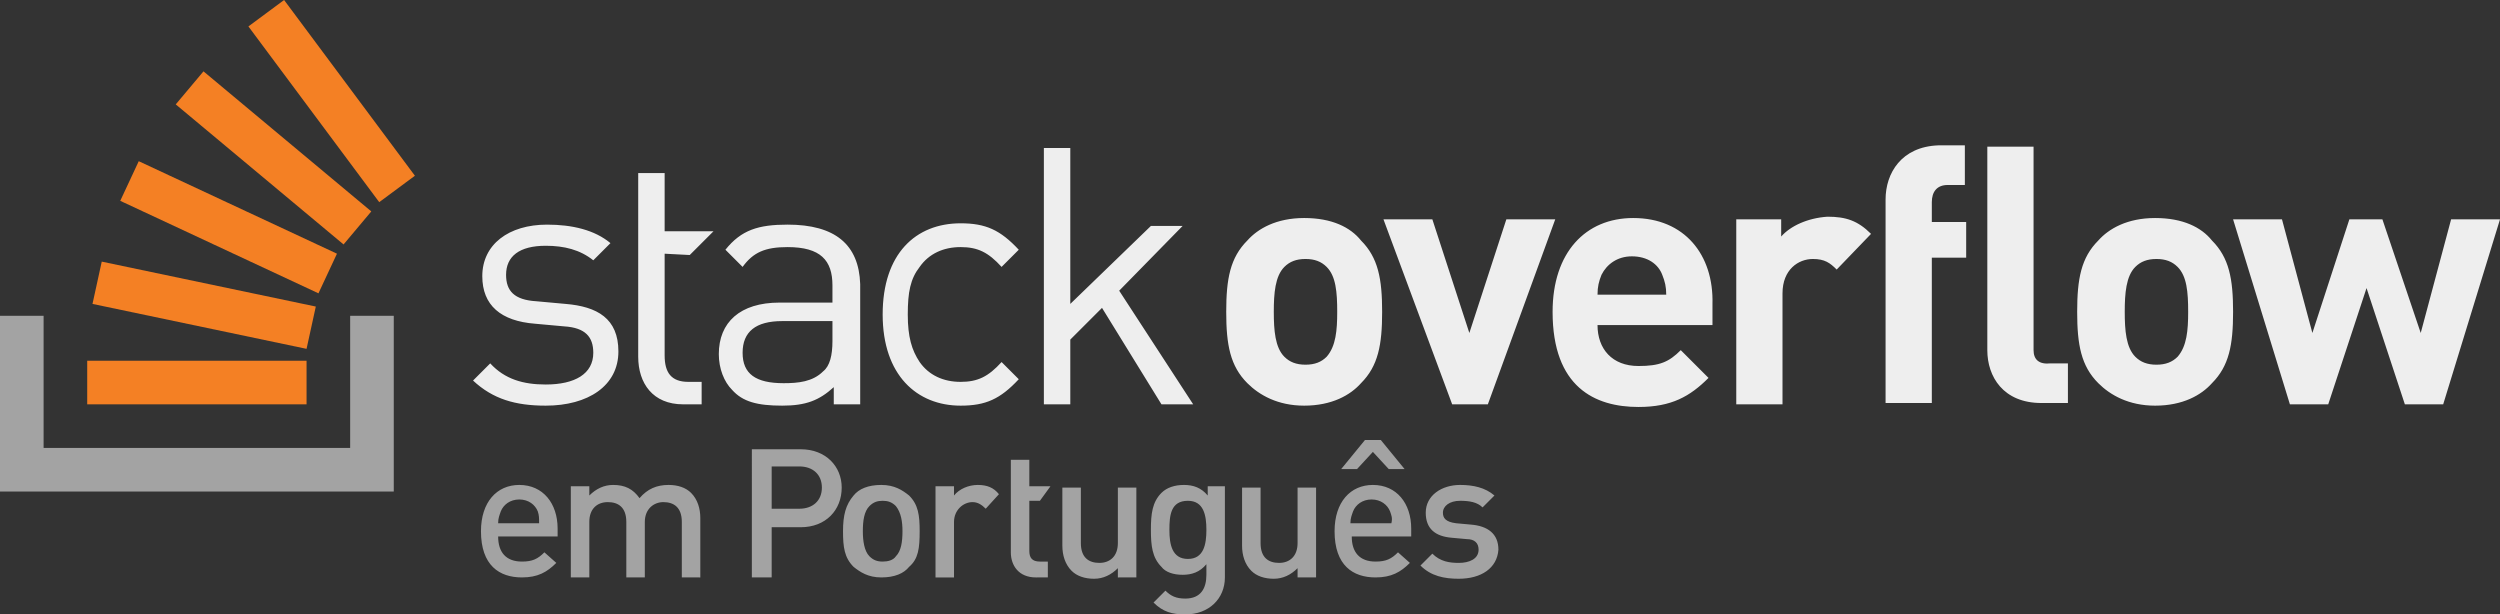 <svg xmlns="http://www.w3.org/2000/svg" viewBox="0 0 189.2 46.5" width="189.2" height="46.5"><rect x="0" y="0" width="189.2" height="46.5" fill="#333333" stroke="none"/><g fill="none"><path d="M37.7 40.6c0 1.2.6 1.9 1.8 1.9.8 0 1.2-.2 1.7-.7l.9.8c-.7.7-1.4 1.1-2.6 1.1-1.7 0-3.1-.9-3.1-3.5 0-2.2 1.2-3.5 2.9-3.5 1.8 0 2.9 1.4 2.9 3.3v.6zm3-1.9c-.2-.5-.7-.9-1.4-.9s-1.2.4-1.4.9c-.1.3-.2.5-.2.9h3.1c0-.4 0-.6-.1-.9zm10.9 5v-4.2c0-1.1-.6-1.5-1.4-1.5-.7 0-1.4.5-1.4 1.5v4.2h-1.4v-4.2c0-1.1-.6-1.5-1.4-1.5-.8 0-1.4.5-1.4 1.5v4.2h-1.4v-6.9h1.4v.7c.5-.5 1.1-.8 1.8-.8.9 0 1.5.3 2 1 .6-.7 1.3-1 2.2-1 .7 0 1.3.2 1.7.6.5.5.7 1.2.7 1.9v4.5zm9-3.8h-2.2v3.8h-1.5V34h3.7c1.9 0 3.1 1.3 3.1 2.9 0 1.7-1.2 3-3.1 3zm-.1-4.6h-2.1v3.2h2.1c1 0 1.7-.6 1.7-1.6s-.7-1.6-1.7-1.6zm8.3 7.6c-.4.5-1.1.8-2.1.8s-1.6-.4-2.1-.8c-.7-.7-.8-1.5-.8-2.7 0-1.2.2-2 .8-2.7.4-.5 1.1-.8 2.1-.8s1.6.4 2.1.8c.7.7.8 1.5.8 2.7 0 1.3-.1 2.1-.8 2.7zm-1-4.6c-.3-.3-.6-.4-1-.4s-.7.1-1 .4c-.4.4-.5 1.1-.5 1.9 0 .7.1 1.5.5 1.9.3.3.6.4 1 .4s.8-.1 1-.4c.4-.4.5-1.1.5-1.9 0-.7-.1-1.4-.5-1.9zm6.8.2c-.3-.3-.6-.5-1-.5-.7 0-1.4.6-1.4 1.5v4.2h-1.4v-6.9h1.4v.7c.4-.5 1.1-.8 1.8-.8s1.2.2 1.6.7zm3.8 5.2c-1.3 0-1.9-.9-1.9-1.9v-7h1.4v2h1.6l-.8 1.1h-.8v3.8c0 .5.2.8.8.8h.6v1.2zm6.2 0V43c-.5.5-1.1.8-1.8.8s-1.3-.2-1.7-.6c-.5-.5-.7-1.2-.7-1.9v-4.4h1.4v4.2c0 1.1.6 1.5 1.4 1.5.8 0 1.4-.5 1.4-1.5v-4.2H86v6.8zm5.1 2.8c-1 0-1.7-.2-2.4-.9l.9-.9c.4.4.8.6 1.5.6 1.2 0 1.6-.8 1.6-1.8v-.8c-.5.6-1.1.8-1.8.8s-1.3-.2-1.6-.6c-.7-.7-.8-1.6-.8-2.8 0-1.2.1-2.1.8-2.8.4-.4 1-.6 1.7-.6s1.3.2 1.8.8v-.7h1.3v6.9c0 1.6-1.2 2.8-3 2.8zm.2-8.6c-1.3 0-1.4 1.1-1.4 2.2s.2 2.2 1.4 2.2 1.4-1.1 1.4-2.2-.2-2.2-1.4-2.2zm8.3 5.8V43c-.5.5-1.1.8-1.8.8s-1.3-.2-1.7-.6c-.5-.5-.7-1.2-.7-1.9v-4.4h1.4v4.2c0 1.1.6 1.5 1.4 1.5.8 0 1.4-.5 1.4-1.5v-4.2h1.4v6.8zm4.1-3.1c0 1.2.6 1.9 1.8 1.9.8 0 1.2-.2 1.7-.7l.9.8c-.7.7-1.4 1.1-2.6 1.1-1.7 0-3.1-.9-3.1-3.5 0-2.2 1.2-3.5 2.9-3.5 1.8 0 2.9 1.4 2.9 3.3v.6zm2.8-5.1l-1.2-1.3-1.2 1.3h-1.2l1.8-2.2h1.2l1.8 2.2zm.1 3.2c-.2-.5-.7-.9-1.4-.9s-1.2.4-1.4.9c-.1.3-.2.5-.2.9h3.1c.1-.4 0-.6-.1-.9zm5.2 5.1c-1.1 0-2.1-.2-2.9-1l.9-.9c.6.6 1.3.7 2 .7.8 0 1.5-.3 1.5-1 0-.5-.3-.8-.9-.8l-1.1-.1c-1.3-.1-2-.7-2-1.9 0-1.3 1.2-2.1 2.6-2.1 1 0 1.9.2 2.6.8l-.9.9c-.4-.4-1-.5-1.7-.5-.8 0-1.3.4-1.3.9 0 .4.2.7 1 .8l1.1.1c1.3.1 2.1.7 2.1 1.9-.1 1.4-1.3 2.2-3 2.2z" fill="#A3A3A3"/><path d="M42.8 23l-2.2-.2c-1.7-.1-2.3-.8-2.3-2 0-1.4 1-2.2 3-2.2 1.4 0 2.6.3 3.6 1.1l1.3-1.3c-1.2-1-2.9-1.4-4.8-1.4-2.9 0-4.9 1.5-4.9 3.9 0 2.2 1.4 3.4 4 3.6l2.2.2c1.6.1 2.2.8 2.2 2 0 1.6-1.4 2.4-3.6 2.4-1.7 0-3.1-.4-4.2-1.6l-1.3 1.3c1.5 1.4 3.2 1.9 5.5 1.9 3.2 0 5.5-1.5 5.5-4.1 0-2.5-1.6-3.4-4-3.6zm16.8-6c-2.2 0-3.5.4-4.7 1.9l1.3 1.3c.8-1.1 1.7-1.5 3.4-1.5 2.5 0 3.4 1 3.4 2.9v1.3h-4c-3 0-4.6 1.5-4.6 3.9 0 1.1.4 2.1 1 2.7.8.9 1.9 1.2 3.8 1.2 1.8 0 2.8-.4 3.9-1.4v1.3h2v-9.1c-.1-3-1.9-4.5-5.5-4.5zm3.4 8.8c0 1.1-.2 1.9-.7 2.3-.8.8-1.9.9-3 .9-2.1 0-3.1-.7-3.1-2.3 0-1.6 1-2.4 3-2.4H63zm9.7-7.1c1.3 0 2.1.4 3.1 1.5l1.3-1.3c-1.4-1.5-2.5-2-4.4-2-3.4 0-5.9 2.3-5.9 6.9 0 4.6 2.6 6.9 5.9 6.9 1.9 0 3-.5 4.4-2l-1.3-1.3c-1 1.1-1.8 1.5-3.1 1.5s-2.4-.5-3.1-1.5c-.6-.9-.9-1.9-.9-3.6 0-1.7.2-2.7.9-3.6.7-1 1.8-1.5 3.1-1.5zm16.8-1.6h-2.4L81 23V11.2h-2v19.4h2v-4.9l2.4-2.4 4.5 7.3h2.4L84.7 22zm9.2-.6c-2.1 0-3.5.8-4.3 1.7-1.3 1.3-1.6 2.9-1.6 5.4 0 2.5.3 4.1 1.6 5.4.9.9 2.3 1.7 4.3 1.7 2.1 0 3.5-.8 4.3-1.7 1.3-1.3 1.6-2.9 1.6-5.4 0-2.5-.3-4.1-1.6-5.4-.8-1-2.2-1.7-4.3-1.7zm1.7 10.5c-.4.4-.9.6-1.6.6-.7 0-1.2-.2-1.6-.6-.7-.7-.8-2-.8-3.4s.1-2.7.8-3.4c.4-.4.9-.6 1.6-.6.7 0 1.2.2 1.6.6.7.7.8 1.9.8 3.4 0 1.4-.1 2.6-.8 3.4zM114 16.6l-2.8 8.6-2.8-8.6h-3.7l5.2 14h2.7l5.1-14zm9.6-.1c-3.6 0-6.1 2.6-6.1 7.1 0 5.7 3.2 7.2 6.5 7.2 2.5 0 3.9-.8 5.3-2.2l-2.1-2.1c-.9.9-1.6 1.2-3.2 1.2-2 0-3.1-1.3-3.1-3.1h8.7V23c.1-3.7-2.1-6.5-6-6.5zm-2.7 5.8c0-.6.1-1 .3-1.5.4-.8 1.2-1.4 2.3-1.4 1.2 0 2 .6 2.3 1.4.2.5.3.9.3 1.5zm13.9-4.4v-1.3h-3.4v14h3.5v-8.4c0-1.8 1.2-2.6 2.3-2.6.9 0 1.3.3 1.8.8l2.6-2.7c-1-1-1.9-1.3-3.3-1.3-1.5.1-2.8.7-3.5 1.5zm7.9-2.8v15.4h3.5v-11h2.6v-2.7h-2.6v-1.5c0-.8.4-1.3 1.2-1.3h1.3v-3h-2c-2.8.1-4 2.1-4 4.1zm20.4 1.4c-2.1 0-3.5.8-4.3 1.7-1.3 1.3-1.6 2.9-1.6 5.4 0 2.5.3 4.1 1.6 5.4.9.9 2.3 1.7 4.3 1.7 2.1 0 3.5-.8 4.3-1.7 1.3-1.3 1.6-2.9 1.6-5.4 0-2.5-.3-4.1-1.6-5.4-.8-1-2.2-1.7-4.3-1.7zm1.7 10.5c-.4.4-.9.6-1.6.6-.7 0-1.2-.2-1.6-.6-.7-.7-.8-2-.8-3.4s.1-2.7.8-3.4c.4-.4.9-.6 1.6-.6.7 0 1.2.2 1.6.6.7.7.8 1.9.8 3.4 0 1.4-.1 2.6-.8 3.4zm20.7-10.4l-2.3 8.6-2.9-8.6h-2.5l-2.8 8.6-2.3-8.6H169l4.3 14h2.9l2.9-8.8 2.9 8.8h2.9l4.3-14zm-31.6 9.9V11.1h-3.5v15.4c0 2 1.2 4 4.1 4h2v-3h-1.3c-.9.1-1.3-.3-1.3-1zM52.2 19.3l1.8-1.8h-3.7v-4.4h-2V27c0 2 1.1 3.6 3.4 3.6h1.4v-1.7h-1c-1.3 0-1.8-.7-1.8-2v-7.7z" fill="#eee"/><path d="M26.5 33.9v-10h3.3v13.3H0V23.9h3.3v10z" fill="#A3A3A3"/><path d="M7 23l16.2 3.4.7-3.2-16.2-3.4zm2.1-7.8l15 7 1.4-3-15-7zm4.2-7.3L26 18.5l2.1-2.5L15.4 5.4zM21.5 0l-2.7 2 9.9 13.3 2.7-2zM6.6 30.6h16.6v-3.3H6.6z" fill="#f48024"/></g></svg>